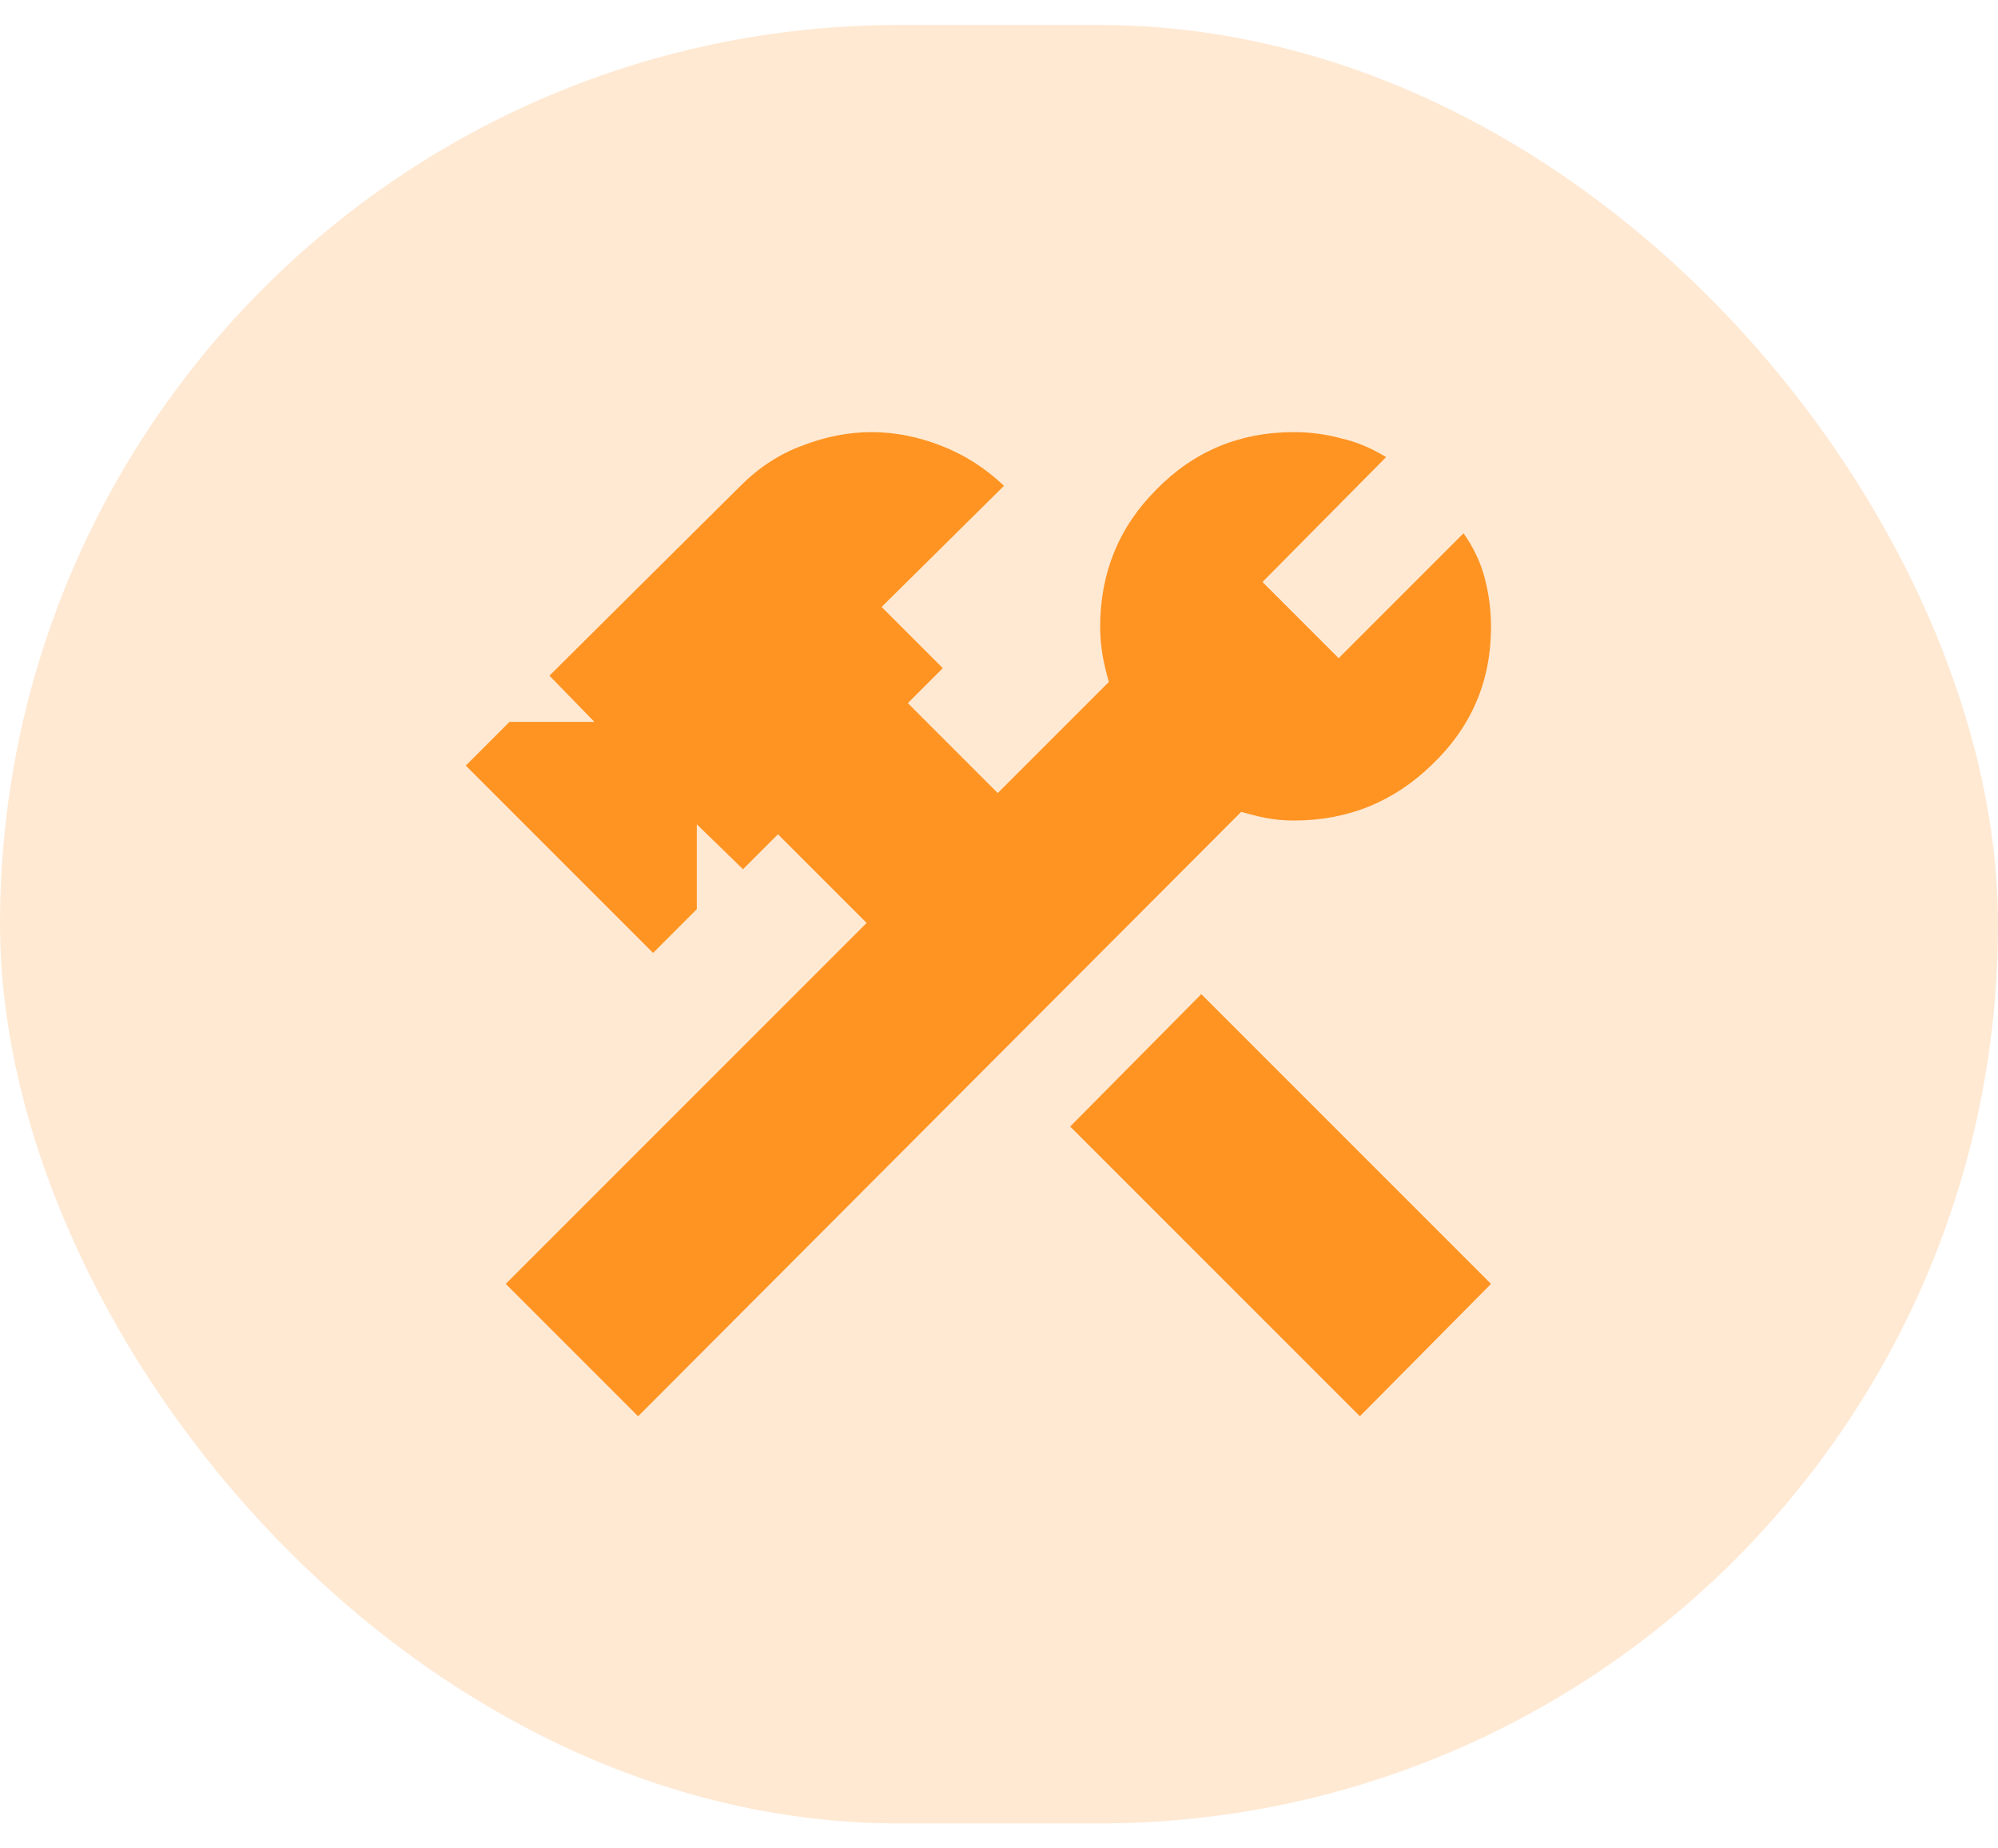 <svg width="40" height="37" viewBox="0 0 40 37" fill="none" xmlns="http://www.w3.org/2000/svg">
<rect y="0.5" width="40" height="36" rx="18" fill="#FF9423" fill-opacity="0.2"/>
<path d="M27.225 28.35L21.425 22.55L24.05 19.9L29.85 25.7L27.225 28.35ZM12.775 28.35L10.125 25.7L17.35 18.475L15.575 16.7L14.875 17.4L13.95 16.5V18.2L13.075 19.075L9.325 15.325L10.2 14.45H11.9L11 13.525L14.825 9.725C15.192 9.358 15.6 9.092 16.05 8.925C16.517 8.742 16.983 8.65 17.45 8.65C17.917 8.65 18.383 8.742 18.85 8.925C19.317 9.108 19.733 9.375 20.1 9.725L17.65 12.15L18.875 13.375L18.175 14.075L19.975 15.875L22.2 13.65C22.15 13.483 22.108 13.308 22.075 13.125C22.042 12.925 22.025 12.733 22.025 12.55C22.025 11.467 22.4 10.55 23.15 9.8C23.9 9.033 24.817 8.65 25.9 8.65C26.233 8.65 26.55 8.692 26.85 8.775C27.15 8.842 27.45 8.967 27.75 9.15L25.275 11.65L26.8 13.175L29.3 10.675C29.5 10.958 29.642 11.258 29.725 11.575C29.808 11.892 29.85 12.217 29.85 12.55C29.85 13.633 29.458 14.55 28.675 15.3C27.908 16.05 26.983 16.425 25.9 16.425C25.717 16.425 25.533 16.408 25.35 16.375C25.183 16.342 25.017 16.3 24.85 16.25L12.775 28.35Z" fill="#FF9423"/>
</svg>
